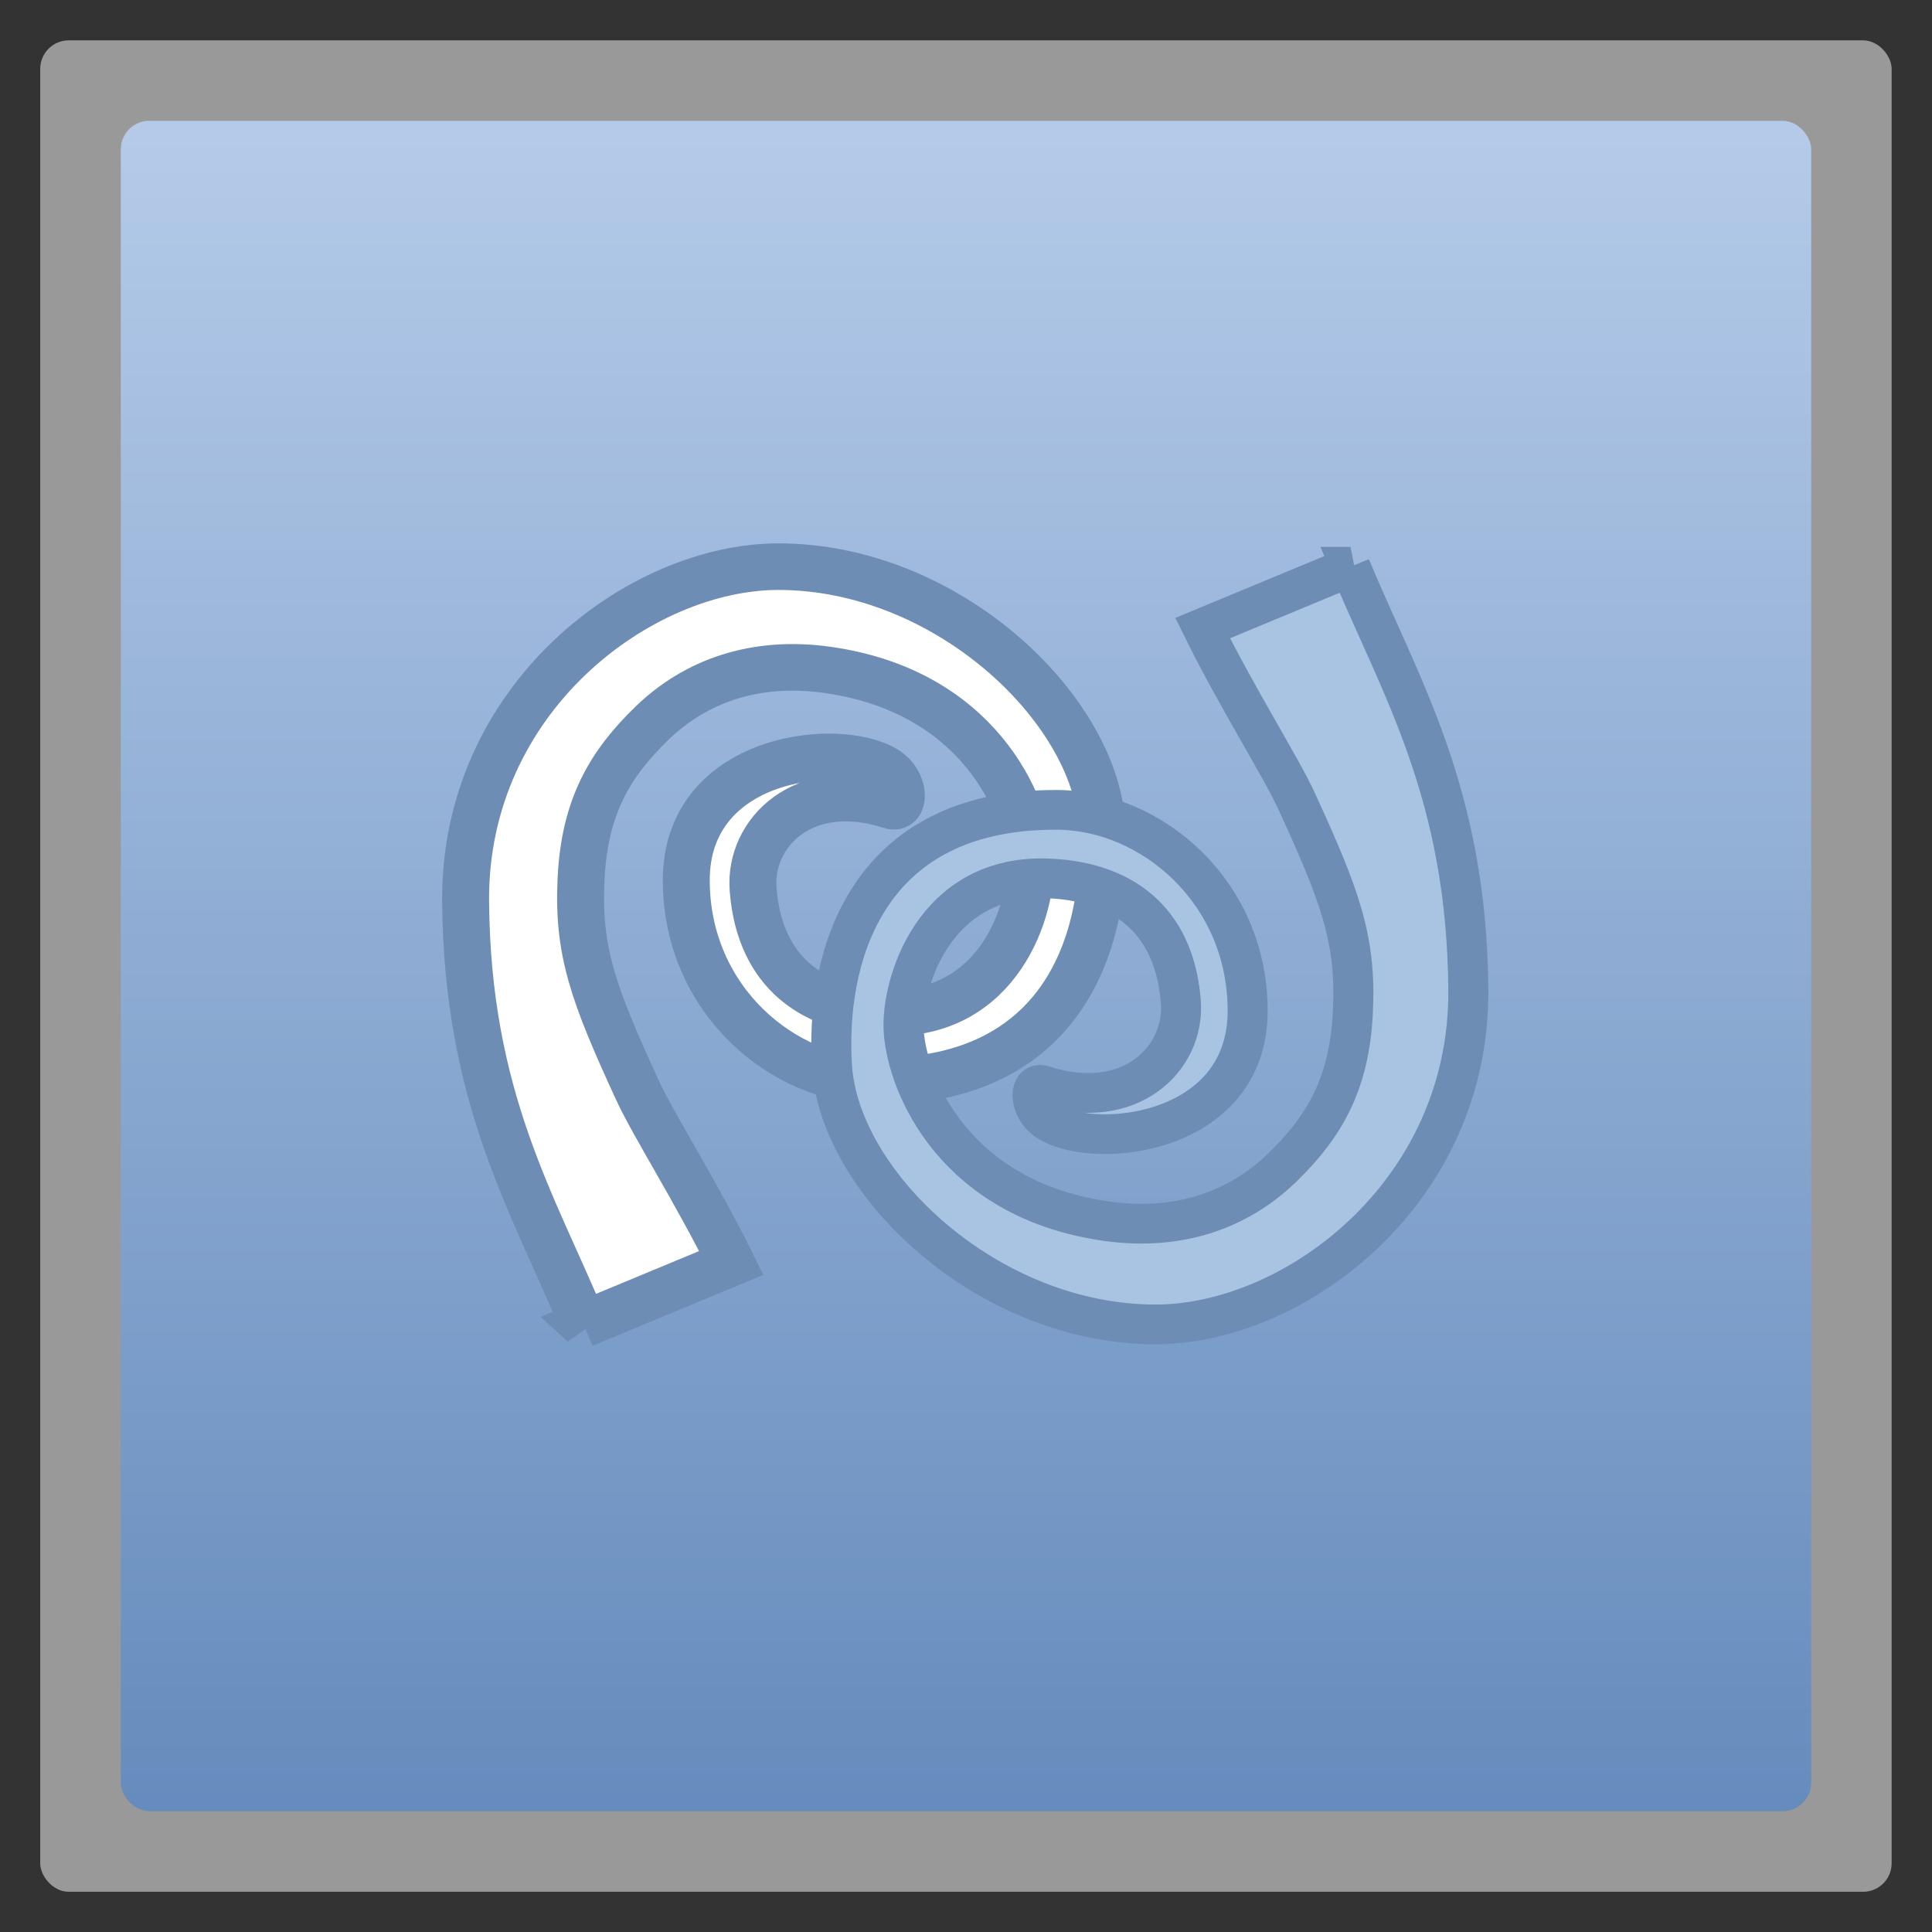 <svg width="48" xmlns="http://www.w3.org/2000/svg" viewBox="0 0 13.547 13.547" height="48" xmlns:xlink="http://www.w3.org/1999/xlink">
<rect x="0" y="0" width="13.547" height="13.547" fill="#333333" stroke="none"/>
<defs>
<linearGradient id="linearGradient4460">
<stop offset="0" style="stop-color:#668cbd"/>
<stop offset="1" style="stop-color:#b5cbe9"/>
</linearGradient>
<linearGradient gradientTransform="matrix(1.105 0 0 1.105 -134.279 -295.762)" xlink:href="#linearGradient4460" id="linearGradient3004" y1="279.096" y2="268.33" gradientUnits="userSpaceOnUse" x2="0"/>
</defs>
<g style="fill-rule:evenodd">
<rect width="12.982" x=".282" y=".283" rx="0.2" height="12.982" style="opacity:.5;fill:#fff"/>
<rect width="11.853" x=".847" y=".847" rx="0.2" height="11.853" style="fill:url(#linearGradient3004)"/>
</g>
<g style="stroke:#6e8db4;stroke-width:.417" transform="matrix(.673 0 0 .668 -7.275 -187.241)">
<path style="fill:#fff;stroke-width:.489" d="m 16.89,294.203 c -0.522,-1.264 -1.214,-2.377 -1.229,-4.441 -0.016,-2.132 1.813,-3.512 3.258,-3.513 1.75,-2.2e-4 3.29,1.478 3.371,2.702 0.073,1.105 -0.32,2.711 -2.349,2.699 -0.969,-0.006 -1.976,-0.848 -1.981,-2.102 -0.006,-1.353 1.689,-1.485 2.117,-1.141 0.166,0.134 0.161,0.399 0.014,0.351 -0.913,-0.297 -1.477,0.289 -1.435,0.871 0.057,0.791 0.526,1.261 1.367,1.301 1.213,0.058 1.552,-1.122 1.521,-1.601 -0.038,-0.582 -0.545,-1.779 -2.124,-1.998 -0.745,-0.103 -1.363,0.12 -1.814,0.558 -0.451,0.438 -0.705,0.89 -0.742,1.632 -0.038,0.768 0.129,1.218 0.588,2.225 0.164,0.36 0.622,1.085 0.977,1.812 l -1.54,0.644 z"/>
<path style="fill:#a9c4e3" d="m 24.879,286.25 c 0.522,1.264 1.214,2.377 1.229,4.441 0.016,2.132 -1.813,3.512 -3.258,3.512 -1.75,3.3e-4 -3.29,-1.478 -3.371,-2.702 -0.073,-1.105 0.32,-2.712 2.349,-2.699 0.969,0.006 1.976,0.848 1.981,2.102 0.006,1.353 -1.689,1.485 -2.117,1.141 -0.166,-0.134 -0.161,-0.399 -0.014,-0.351 0.913,0.297 1.477,-0.289 1.435,-0.871 -0.057,-0.791 -0.526,-1.261 -1.367,-1.301 -1.213,-0.058 -1.552,1.122 -1.521,1.601 0.038,0.582 0.545,1.779 2.124,1.998 0.745,0.103 1.363,-0.12 1.814,-0.558 0.451,-0.438 0.705,-0.89 0.742,-1.632 0.038,-0.768 -0.129,-1.218 -0.588,-2.225 -0.164,-0.36 -0.622,-1.085 -0.977,-1.812 l 1.54,-0.644 z"/>
</g>
</svg>
